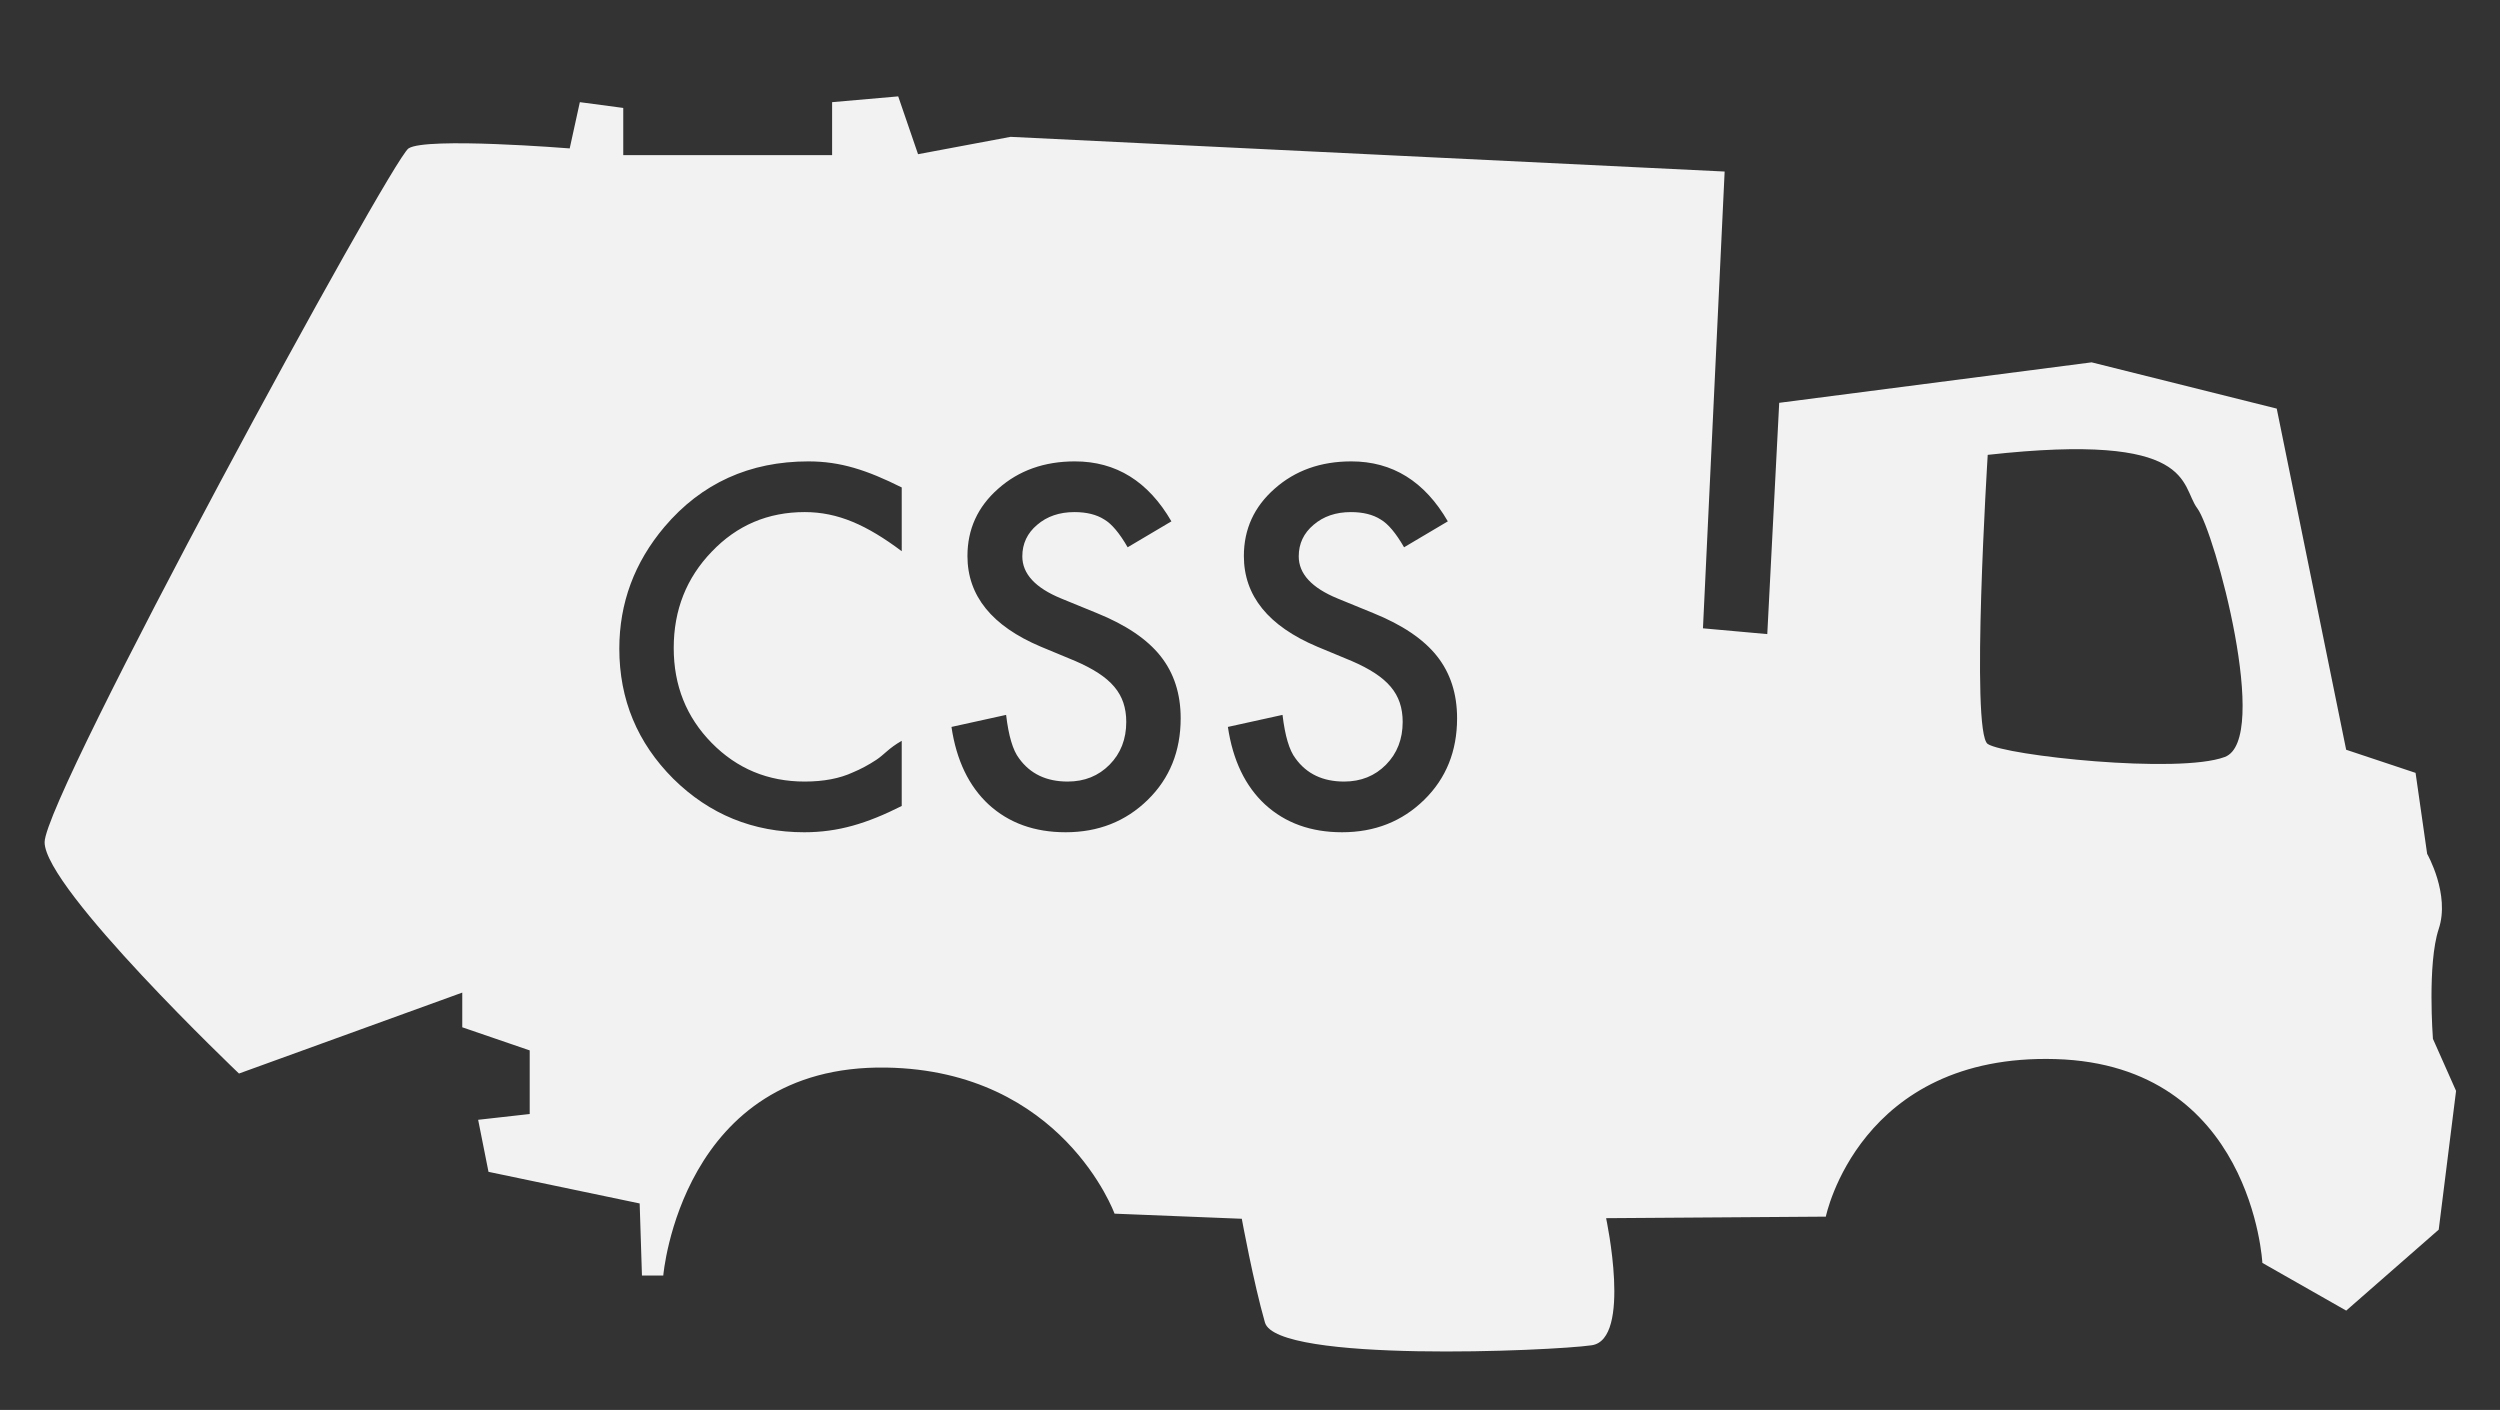 <?xml version="1.0" encoding="utf-8"?>
<!-- Generator: Adobe Illustrator 16.0.0, SVG Export Plug-In . SVG Version: 6.00 Build 0)  -->
<!DOCTYPE svg PUBLIC "-//W3C//DTD SVG 1.1//EN" "http://www.w3.org/Graphics/SVG/1.1/DTD/svg11.dtd">
<svg version="1.1" id="Layer_1" xmlns="http://www.w3.org/2000/svg" xmlns:xlink="http://www.w3.org/1999/xlink" x="0px" y="0px"
	 width="1149.115px" height="648.065px" viewBox="0 0 1149.115 648.065" enable-background="new 0 0 1149.115 648.065"
	 xml:space="preserve">
<rect x="0" y="0" width="1149.115" height="648.065" fill="#333333" stroke="none"/>
<path fill="#F2F2F2" d="M1118.289,477.5c0,0-2.658-34.55,2.657-50.496c5.315-15.946-5.32-34.55-5.32-34.55l-5.32-37.208
	l-31.903-10.631l-31.913-156.803l-85.087-21.262l-143.598,18.604l-5.481,106.307l-29.566-2.658l9.966-209.957L464.5,62.903
	l-42.523,7.973l-9.12-26.577l-30.381,2.658v24.342h-96V49.615l-19.953-2.658l-4.661,21.261c0,0-66.115-5.315-74.088,0
	S20.505,365.878,20.505,387.14s89.342,106.307,89.342,106.307l102.63-37.208v15.946l31,10.631v29.234l-23.701,2.658l4.76,23.919
	l69.486,14.534l1.051,33.138h9.8c0,0,8.152-97.14,102.486-95.593c81.059,1.329,104.937,67.147,104.937,67.147l58.49,2.346
	c0,0,5.326,29.079,10.641,47.683c5.315,18.604,131.565,13.127,150.169,10.469c18.604-2.658,6.642-58.424,6.642-58.424l100.995-0.705
	c0,0,15.282-75.078,105.643-72.421c90.361,2.658,95.012,93.684,95.012,93.684l38.537,21.929l42.522-37.21l7.973-63.785
	L1118.289,477.5z M414.477,253.36c-16-11.988-29.271-17.983-44.594-17.983c-16.886,0-31.167,6.065-42.727,18.196
	c-11.638,12.061-17.482,26.815-17.482,44.267c0,17.238,5.802,31.783,17.438,43.628c11.632,11.848,25.885,17.771,42.77,17.771
	c8.726,0,16.136-1.417,22.238-4.256c3.405-1.417,7.043-3.333,10.7-5.746c3.652-2.411,5.657-5.321,11.657-8.726v29.954
	c-16,8.053-29.2,12.079-44.807,12.079c-23.482,0-43.578-8.194-60.178-24.581c-16.532-16.527-24.824-36.463-24.824-59.803
	c0-20.926,6.902-39.584,20.736-55.972c17.026-20.075,39.161-30.114,66.189-30.114c14.754,0,26.884,3.992,42.884,11.97V253.36z
	 M527.576,367.635c-10.146,9.94-22.738,14.908-37.776,14.908c-14.259,0-26.037-4.241-35.329-12.72
	c-9.151-8.474-14.864-20.374-17.132-35.697l25.113-5.534c1.134,9.65,3.12,16.317,5.959,20.005
	c5.108,7.096,12.557,10.641,22.346,10.641c7.732,0,14.153-2.587,19.261-7.76c5.107-5.175,7.661-11.734,7.661-19.673
	c0-3.19-0.443-6.115-1.331-8.772c-0.888-2.66-2.271-5.105-4.147-7.337c-1.882-2.234-4.311-4.327-7.291-6.273
	c-2.979-1.949-6.527-3.812-10.641-5.585l-15.855-6.592c-22.489-9.499-33.732-23.392-33.732-41.682
	c0-12.333,4.716-22.65,14.153-30.942c9.434-8.365,21.176-12.549,35.222-12.549c18.941,0,33.732,9.188,44.374,27.561l-20.112,11.918
	c-3.761-6.524-7.342-10.781-10.748-12.769c-3.548-2.269-8.124-3.405-13.727-3.405c-6.883,0-12.593,1.955-17.132,5.858
	c-4.542,3.833-6.811,8.661-6.811,14.482c0,8.022,5.959,14.482,17.877,19.379l16.388,6.709c13.335,5.396,23.091,11.98,29.263,19.753
	c6.172,7.776,9.258,17.306,9.258,28.591C542.687,345.273,537.649,357.768,527.576,367.635z M654.631,367.635
	c-10.146,9.94-22.738,14.908-37.776,14.908c-14.259,0-26.037-4.241-35.329-12.72c-9.151-8.474-14.864-20.374-17.132-35.697
	l25.113-5.534c1.134,9.65,3.12,16.317,5.959,20.005c5.108,7.096,12.557,10.641,22.346,10.641c7.731,0,14.153-2.587,19.26-7.76
	c5.108-5.175,7.662-11.734,7.662-19.673c0-3.19-0.444-6.115-1.331-8.772c-0.888-2.66-2.271-5.105-4.147-7.337
	c-1.882-2.234-4.311-4.327-7.291-6.273c-2.979-1.949-6.527-3.812-10.641-5.585l-15.855-6.592
	c-22.489-9.499-33.732-23.392-33.732-41.682c0-12.333,4.716-22.65,14.152-30.942c9.435-8.365,21.176-12.549,35.222-12.549
	c18.941,0,33.732,9.188,44.373,27.561l-20.111,11.918c-3.761-6.524-7.342-10.781-10.748-12.769
	c-3.548-2.269-8.124-3.405-13.727-3.405c-6.883,0-12.593,1.955-17.132,5.858c-4.542,3.833-6.81,8.661-6.81,14.482
	c0,8.022,5.959,14.482,17.877,19.379l16.387,6.709c13.335,5.396,23.091,11.98,29.263,19.753c6.172,7.776,9.258,17.306,9.258,28.591
	C669.741,345.273,664.704,357.768,654.631,367.635z M1022.612,347.939c-21.261,7.973-100.992-0.665-108.964-5.98
	c-7.973-5.315,0-132.884,0-132.884c95.676-10.63,88.368,13.953,96.34,24.583C1017.961,244.29,1043.874,339.966,1022.612,347.939z"/>
<path fill="#FFFFFF" d="M164.477,544.299"/>
</svg>
